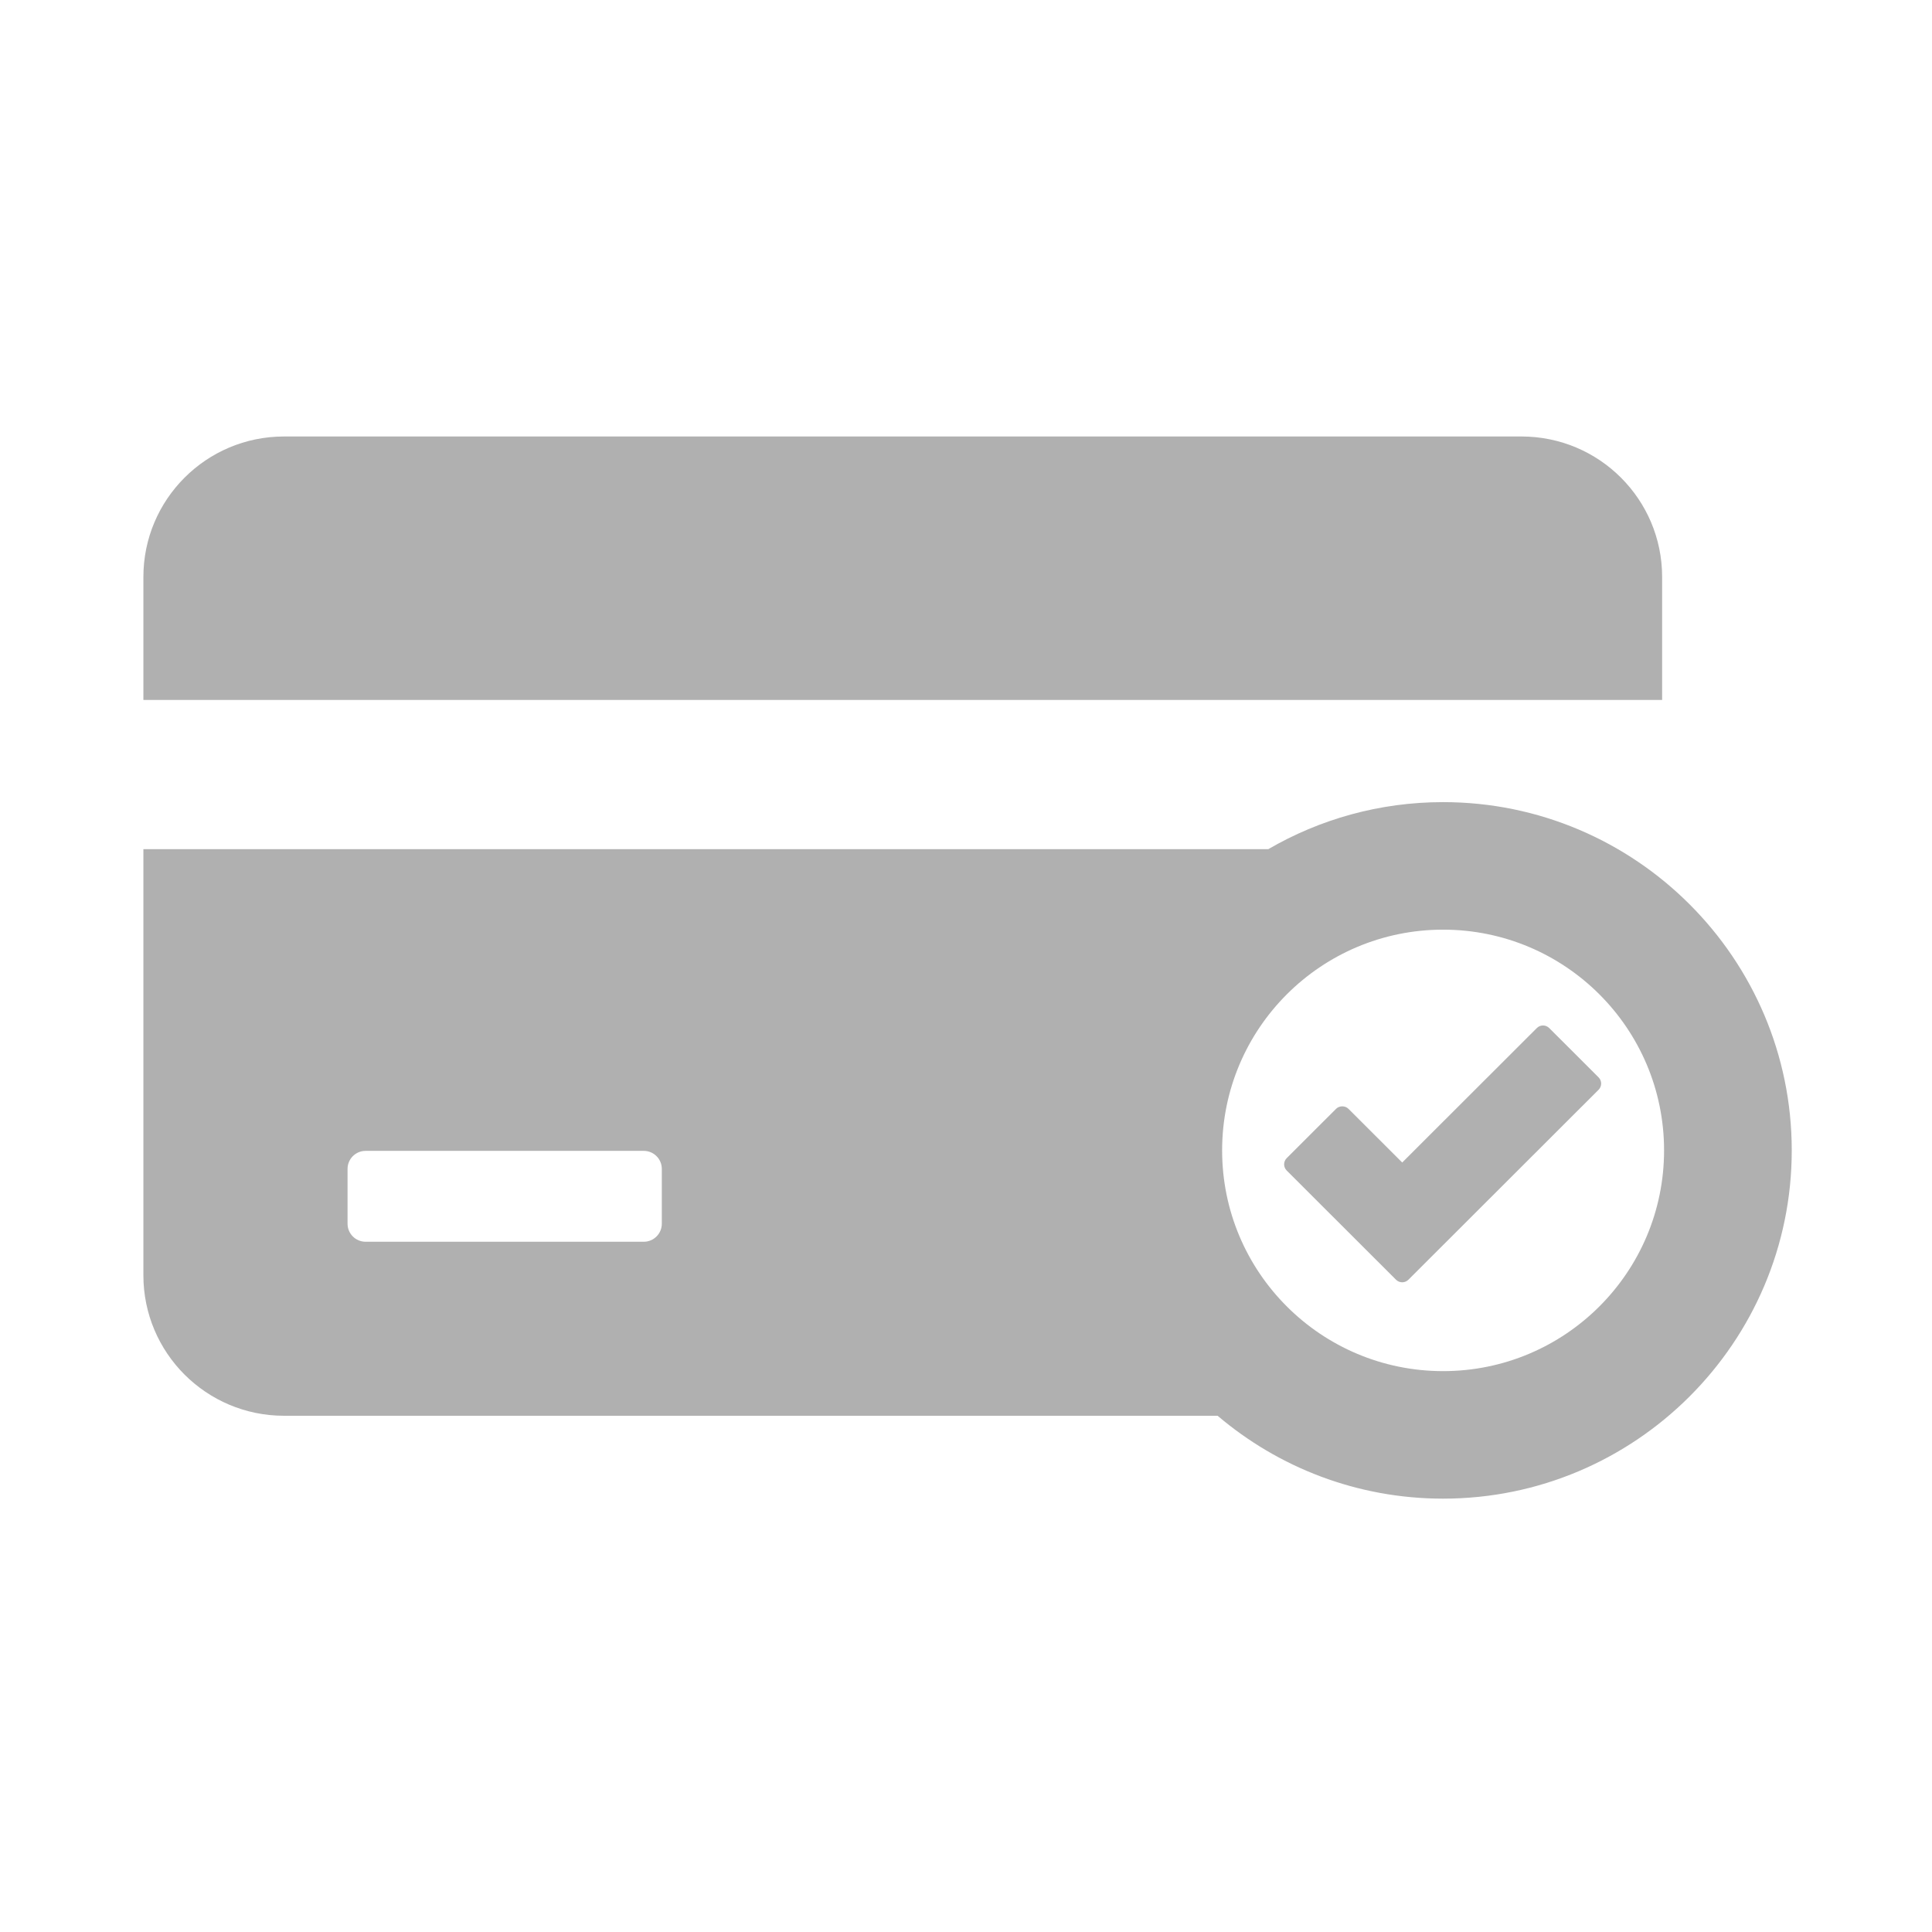 <?xml version="1.0" encoding="UTF-8" standalone="no"?>
<svg width="512px" height="512px" viewBox="0 0 512 512" version="1.1" xmlns="http://www.w3.org/2000/svg" xmlns:xlink="http://www.w3.org/1999/xlink">
    <!-- Generator: Sketch 3.6.1 (26313) - http://www.bohemiancoding.com/sketch -->
    <title>payment_normal</title>
    <desc>Created with Sketch.</desc>
    <defs></defs>
    <g id="Page-1" stroke="none" stroke-width="1" fill="none" fill-rule="evenodd">
        <g id="payment_normal" fill="#B0B0B0">
            <path d="M440.482,152.9 C440.482,132.34 423.797,115.674 403.215,115.674 L75.266,115.674 C54.685,115.674 38,132.341 38,152.9 L38,185.498 L440.482,185.498 L440.482,152.9 L440.482,152.9 L440.482,152.9 Z" id="Shape"></path>
            <path d="M410.553,272.44 C409.647,271.535 408.183,271.535 407.28,272.44 L371.6,308.078 L357.35,293.845 C356.481,292.977 354.944,292.977 354.078,293.845 L340.983,306.926 C340.548,307.36 340.306,307.947 340.306,308.561 C340.306,309.175 340.55,309.762 340.983,310.196 L369.963,339.142 C370.414,339.594 371.006,339.819 371.6,339.819 C372.192,339.819 372.785,339.594 373.237,339.142 L423.647,288.79 C424.081,288.356 424.325,287.769 424.325,287.154 C424.325,286.541 424.079,285.952 423.647,285.518 L410.553,272.44 L410.553,272.44 Z" id="Shape"></path>
            <path d="M382.437,212.572 C365.566,212.572 349.743,217.115 336.117,225.034 L38,225.034 L38,337.966 C38,358.524 54.685,375.192 75.266,375.192 L322.678,375.192 C338.8,388.884 359.669,397.157 382.438,397.157 C433.383,397.157 474.831,355.755 474.831,304.864 C474.83,253.974 433.383,212.572 382.437,212.572 L382.437,212.572 Z M175.388,324.299 C175.388,326.936 173.247,329.075 170.607,329.075 L96.888,329.075 C94.247,329.075 92.106,326.936 92.106,324.299 L92.106,309.77 C92.106,307.131 94.247,304.993 96.888,304.993 L170.607,304.993 C173.248,304.993 175.388,307.131 175.388,309.77 L175.388,324.299 L175.388,324.299 L175.388,324.299 Z M382.437,363.362 C350.092,363.362 323.876,337.173 323.876,304.865 C323.876,272.558 350.092,246.369 382.437,246.369 C414.779,246.369 440.996,272.559 440.996,304.865 C440.996,337.172 414.779,363.362 382.437,363.362 L382.437,363.362 Z" id="Shape"></path>
        </g>
    </g>
</svg>